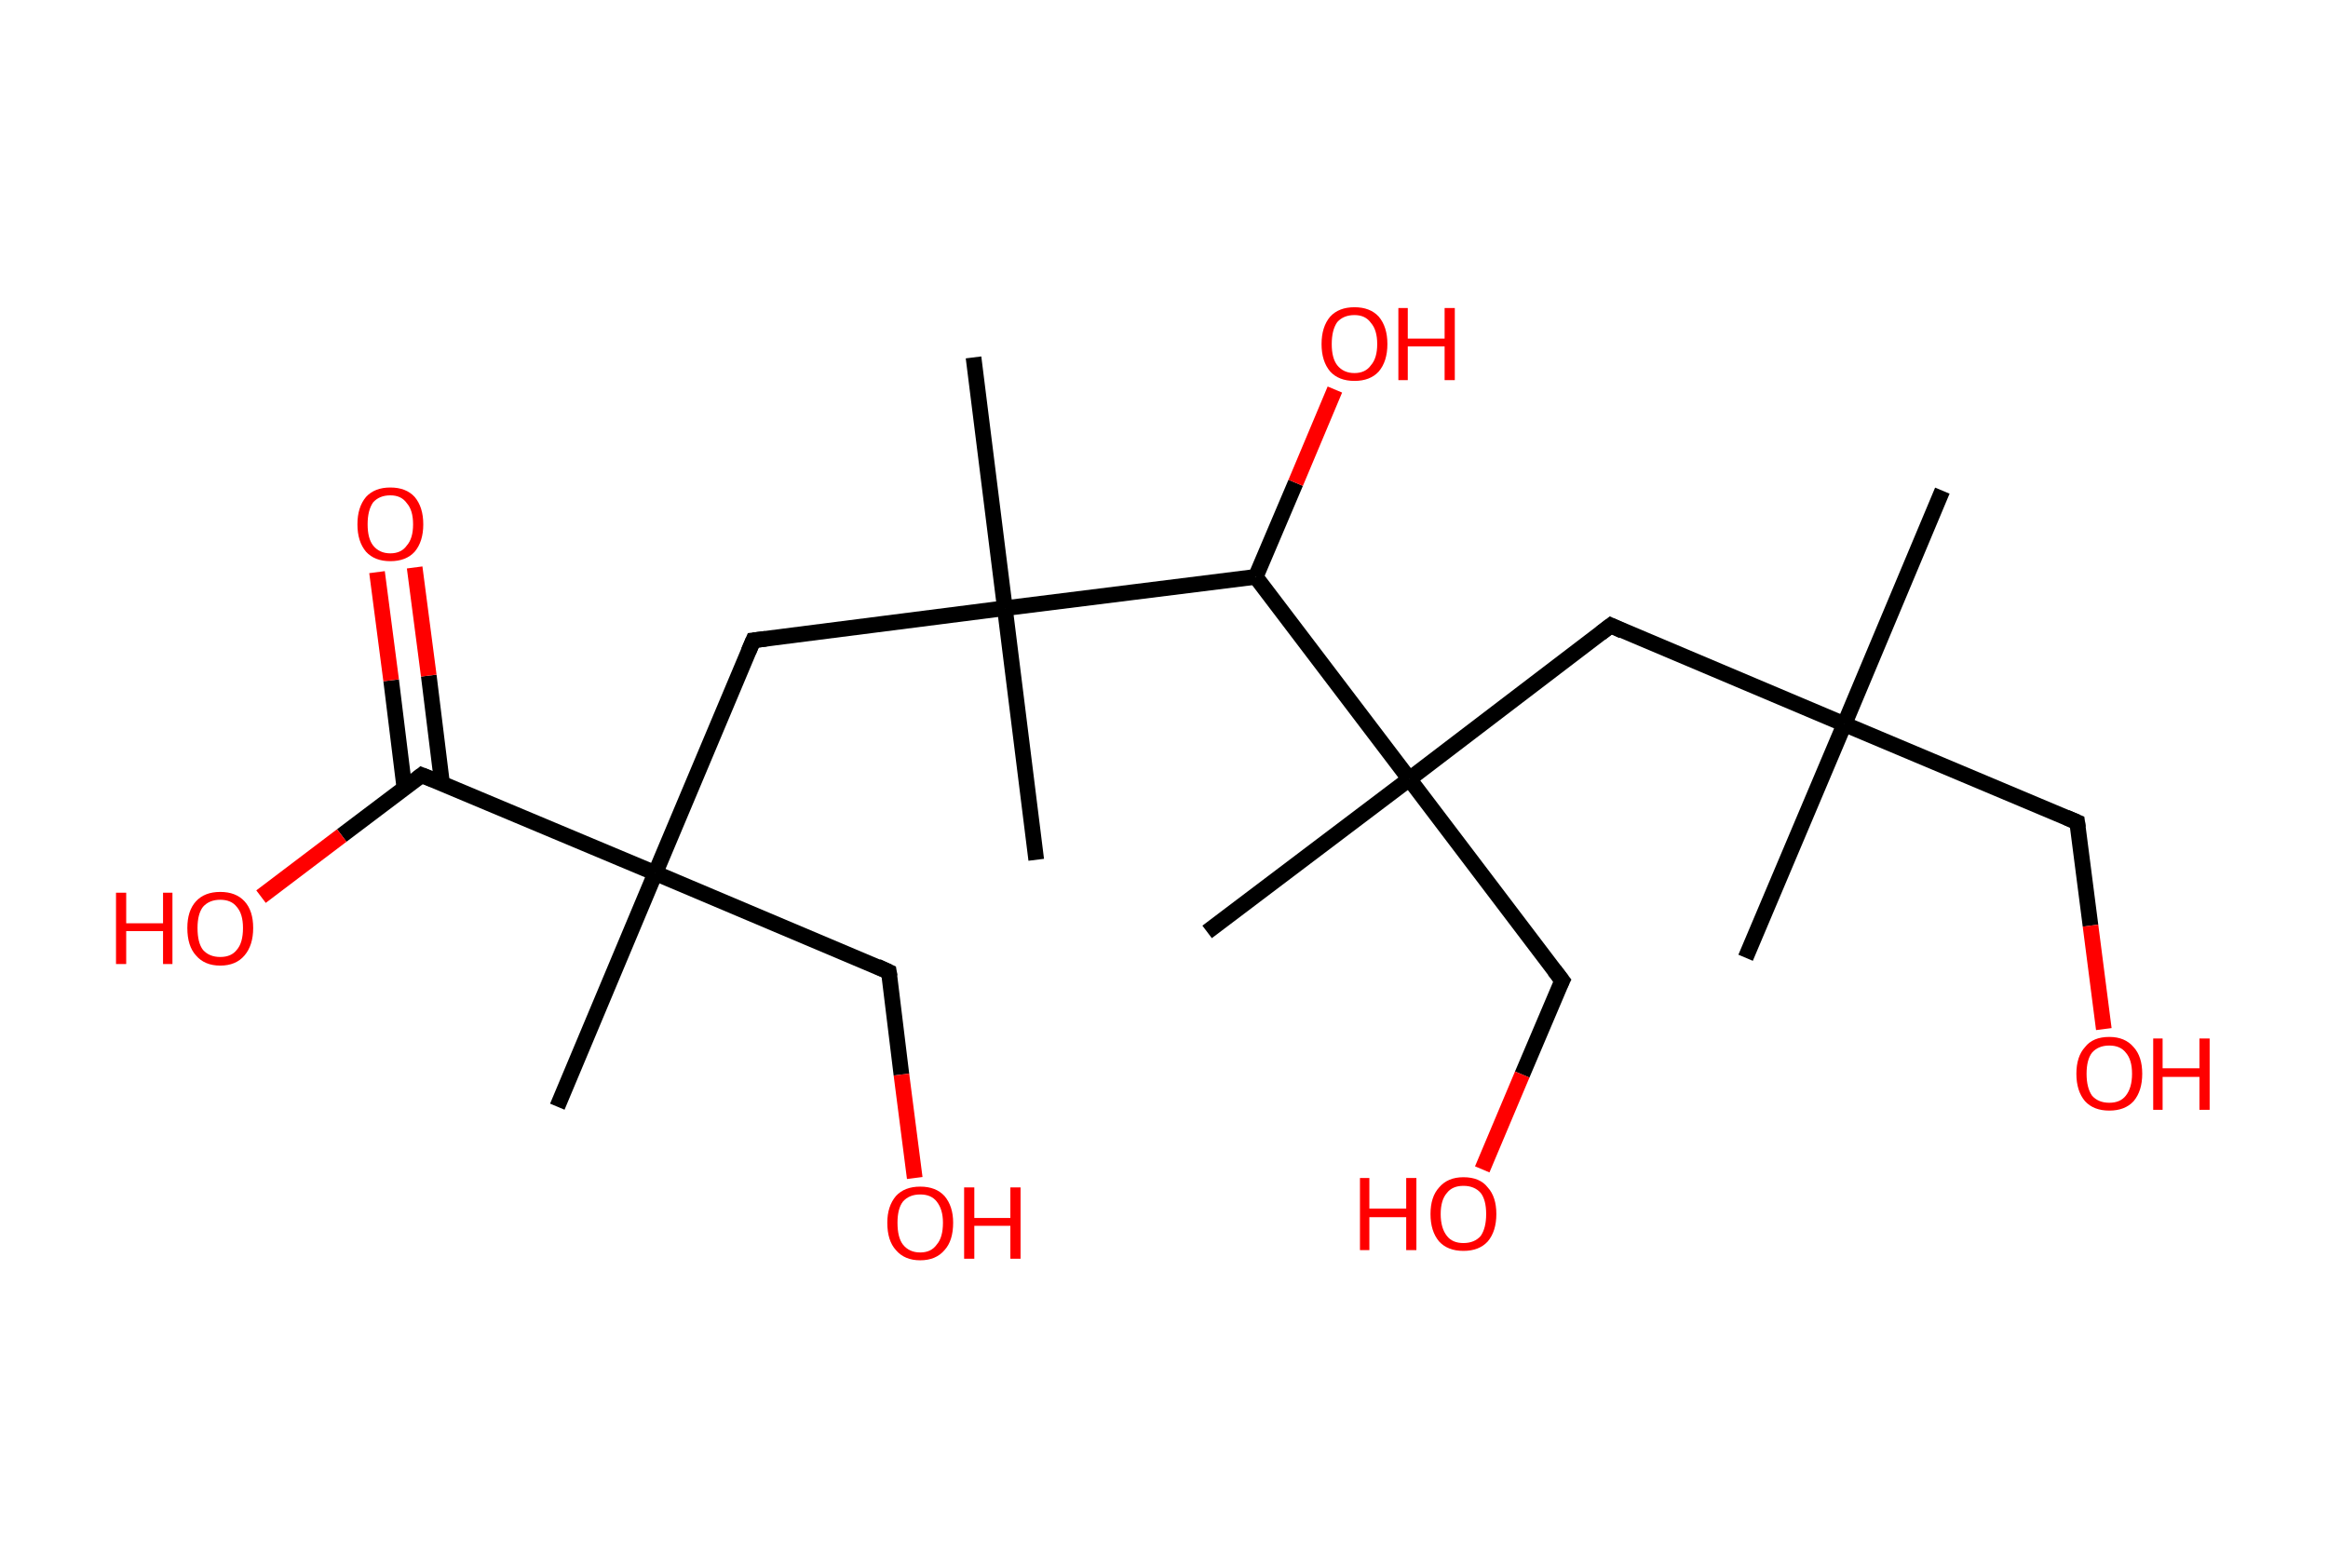 <?xml version='1.0' encoding='ASCII' standalone='yes'?>
<svg xmlns="http://www.w3.org/2000/svg" xmlns:rdkit="http://www.rdkit.org/xml" xmlns:xlink="http://www.w3.org/1999/xlink" version="1.1" baseProfile="full" xml:space="preserve" width="297px" height="200px" viewBox="0 0 297 200">
<!-- END OF HEADER -->
<rect style="opacity:1.0;fill:#FFFFFF;stroke:none" width="297.0" height="200.0" x="0.0" y="0.0"> </rect>
<path class="bond-0 atom-0 atom-1" d="M 247.8,62.6 L 235.3,92.4" style="fill:none;fill-rule:evenodd;stroke:#000000;stroke-width:2.0px;stroke-linecap:butt;stroke-linejoin:miter;stroke-opacity:1"/>
<path class="bond-1 atom-1 atom-2" d="M 235.3,92.4 L 222.7,122.2" style="fill:none;fill-rule:evenodd;stroke:#000000;stroke-width:2.0px;stroke-linecap:butt;stroke-linejoin:miter;stroke-opacity:1"/>
<path class="bond-2 atom-1 atom-3" d="M 235.3,92.4 L 265.0,104.9" style="fill:none;fill-rule:evenodd;stroke:#000000;stroke-width:2.0px;stroke-linecap:butt;stroke-linejoin:miter;stroke-opacity:1"/>
<path class="bond-3 atom-3 atom-4" d="M 265.0,104.9 L 266.7,118.1" style="fill:none;fill-rule:evenodd;stroke:#000000;stroke-width:2.0px;stroke-linecap:butt;stroke-linejoin:miter;stroke-opacity:1"/>
<path class="bond-3 atom-3 atom-4" d="M 266.7,118.1 L 268.4,131.3" style="fill:none;fill-rule:evenodd;stroke:#FF0000;stroke-width:2.0px;stroke-linecap:butt;stroke-linejoin:miter;stroke-opacity:1"/>
<path class="bond-4 atom-1 atom-5" d="M 235.3,92.4 L 205.5,79.8" style="fill:none;fill-rule:evenodd;stroke:#000000;stroke-width:2.0px;stroke-linecap:butt;stroke-linejoin:miter;stroke-opacity:1"/>
<path class="bond-5 atom-5 atom-6" d="M 205.5,79.8 L 179.8,99.4" style="fill:none;fill-rule:evenodd;stroke:#000000;stroke-width:2.0px;stroke-linecap:butt;stroke-linejoin:miter;stroke-opacity:1"/>
<path class="bond-6 atom-6 atom-7" d="M 179.8,99.4 L 154.0,118.9" style="fill:none;fill-rule:evenodd;stroke:#000000;stroke-width:2.0px;stroke-linecap:butt;stroke-linejoin:miter;stroke-opacity:1"/>
<path class="bond-7 atom-6 atom-8" d="M 179.8,99.4 L 199.3,125.1" style="fill:none;fill-rule:evenodd;stroke:#000000;stroke-width:2.0px;stroke-linecap:butt;stroke-linejoin:miter;stroke-opacity:1"/>
<path class="bond-8 atom-8 atom-9" d="M 199.3,125.1 L 194.2,137.1" style="fill:none;fill-rule:evenodd;stroke:#000000;stroke-width:2.0px;stroke-linecap:butt;stroke-linejoin:miter;stroke-opacity:1"/>
<path class="bond-8 atom-8 atom-9" d="M 194.2,137.1 L 189.1,149.2" style="fill:none;fill-rule:evenodd;stroke:#FF0000;stroke-width:2.0px;stroke-linecap:butt;stroke-linejoin:miter;stroke-opacity:1"/>
<path class="bond-9 atom-6 atom-10" d="M 179.8,99.4 L 160.2,73.6" style="fill:none;fill-rule:evenodd;stroke:#000000;stroke-width:2.0px;stroke-linecap:butt;stroke-linejoin:miter;stroke-opacity:1"/>
<path class="bond-10 atom-10 atom-11" d="M 160.2,73.6 L 165.3,61.6" style="fill:none;fill-rule:evenodd;stroke:#000000;stroke-width:2.0px;stroke-linecap:butt;stroke-linejoin:miter;stroke-opacity:1"/>
<path class="bond-10 atom-10 atom-11" d="M 165.3,61.6 L 170.3,49.7" style="fill:none;fill-rule:evenodd;stroke:#FF0000;stroke-width:2.0px;stroke-linecap:butt;stroke-linejoin:miter;stroke-opacity:1"/>
<path class="bond-11 atom-10 atom-12" d="M 160.2,73.6 L 128.2,77.6" style="fill:none;fill-rule:evenodd;stroke:#000000;stroke-width:2.0px;stroke-linecap:butt;stroke-linejoin:miter;stroke-opacity:1"/>
<path class="bond-12 atom-12 atom-13" d="M 128.2,77.6 L 124.2,45.6" style="fill:none;fill-rule:evenodd;stroke:#000000;stroke-width:2.0px;stroke-linecap:butt;stroke-linejoin:miter;stroke-opacity:1"/>
<path class="bond-13 atom-12 atom-14" d="M 128.2,77.6 L 132.2,109.7" style="fill:none;fill-rule:evenodd;stroke:#000000;stroke-width:2.0px;stroke-linecap:butt;stroke-linejoin:miter;stroke-opacity:1"/>
<path class="bond-14 atom-12 atom-15" d="M 128.2,77.6 L 96.1,81.7" style="fill:none;fill-rule:evenodd;stroke:#000000;stroke-width:2.0px;stroke-linecap:butt;stroke-linejoin:miter;stroke-opacity:1"/>
<path class="bond-15 atom-15 atom-16" d="M 96.1,81.7 L 83.6,111.4" style="fill:none;fill-rule:evenodd;stroke:#000000;stroke-width:2.0px;stroke-linecap:butt;stroke-linejoin:miter;stroke-opacity:1"/>
<path class="bond-16 atom-16 atom-17" d="M 83.6,111.4 L 71.1,141.2" style="fill:none;fill-rule:evenodd;stroke:#000000;stroke-width:2.0px;stroke-linecap:butt;stroke-linejoin:miter;stroke-opacity:1"/>
<path class="bond-17 atom-16 atom-18" d="M 83.6,111.4 L 113.4,124.0" style="fill:none;fill-rule:evenodd;stroke:#000000;stroke-width:2.0px;stroke-linecap:butt;stroke-linejoin:miter;stroke-opacity:1"/>
<path class="bond-18 atom-18 atom-19" d="M 113.4,124.0 L 115.0,137.1" style="fill:none;fill-rule:evenodd;stroke:#000000;stroke-width:2.0px;stroke-linecap:butt;stroke-linejoin:miter;stroke-opacity:1"/>
<path class="bond-18 atom-18 atom-19" d="M 115.0,137.1 L 116.7,150.3" style="fill:none;fill-rule:evenodd;stroke:#FF0000;stroke-width:2.0px;stroke-linecap:butt;stroke-linejoin:miter;stroke-opacity:1"/>
<path class="bond-19 atom-16 atom-20" d="M 83.6,111.4 L 53.8,98.9" style="fill:none;fill-rule:evenodd;stroke:#000000;stroke-width:2.0px;stroke-linecap:butt;stroke-linejoin:miter;stroke-opacity:1"/>
<path class="bond-20 atom-20 atom-21" d="M 56.4,100.0 L 54.7,86.2" style="fill:none;fill-rule:evenodd;stroke:#000000;stroke-width:2.0px;stroke-linecap:butt;stroke-linejoin:miter;stroke-opacity:1"/>
<path class="bond-20 atom-20 atom-21" d="M 54.7,86.2 L 52.9,72.4" style="fill:none;fill-rule:evenodd;stroke:#FF0000;stroke-width:2.0px;stroke-linecap:butt;stroke-linejoin:miter;stroke-opacity:1"/>
<path class="bond-20 atom-20 atom-21" d="M 51.6,100.6 L 49.9,86.8" style="fill:none;fill-rule:evenodd;stroke:#000000;stroke-width:2.0px;stroke-linecap:butt;stroke-linejoin:miter;stroke-opacity:1"/>
<path class="bond-20 atom-20 atom-21" d="M 49.9,86.8 L 48.1,73.0" style="fill:none;fill-rule:evenodd;stroke:#FF0000;stroke-width:2.0px;stroke-linecap:butt;stroke-linejoin:miter;stroke-opacity:1"/>
<path class="bond-21 atom-20 atom-22" d="M 53.8,98.9 L 43.6,106.6" style="fill:none;fill-rule:evenodd;stroke:#000000;stroke-width:2.0px;stroke-linecap:butt;stroke-linejoin:miter;stroke-opacity:1"/>
<path class="bond-21 atom-20 atom-22" d="M 43.6,106.6 L 33.3,114.4" style="fill:none;fill-rule:evenodd;stroke:#FF0000;stroke-width:2.0px;stroke-linecap:butt;stroke-linejoin:miter;stroke-opacity:1"/>
<path d="M 263.6,104.3 L 265.0,104.9 L 265.1,105.6" style="fill:none;stroke:#000000;stroke-width:2.0px;stroke-linecap:butt;stroke-linejoin:miter;stroke-opacity:1;"/>
<path d="M 207.0,80.5 L 205.5,79.8 L 204.2,80.8" style="fill:none;stroke:#000000;stroke-width:2.0px;stroke-linecap:butt;stroke-linejoin:miter;stroke-opacity:1;"/>
<path d="M 198.3,123.8 L 199.3,125.1 L 199.0,125.7" style="fill:none;stroke:#000000;stroke-width:2.0px;stroke-linecap:butt;stroke-linejoin:miter;stroke-opacity:1;"/>
<path d="M 97.7,81.5 L 96.1,81.7 L 95.5,83.1" style="fill:none;stroke:#000000;stroke-width:2.0px;stroke-linecap:butt;stroke-linejoin:miter;stroke-opacity:1;"/>
<path d="M 111.9,123.3 L 113.4,124.0 L 113.5,124.6" style="fill:none;stroke:#000000;stroke-width:2.0px;stroke-linecap:butt;stroke-linejoin:miter;stroke-opacity:1;"/>
<path d="M 55.3,99.5 L 53.8,98.9 L 53.3,99.3" style="fill:none;stroke:#000000;stroke-width:2.0px;stroke-linecap:butt;stroke-linejoin:miter;stroke-opacity:1;"/>
<path class="atom-4" d="M 264.9 137.0 Q 264.9 134.8, 266.0 133.6 Q 267.0 132.3, 269.1 132.3 Q 271.1 132.3, 272.2 133.6 Q 273.3 134.8, 273.3 137.0 Q 273.3 139.2, 272.2 140.5 Q 271.1 141.7, 269.1 141.7 Q 267.1 141.7, 266.0 140.5 Q 264.9 139.2, 264.9 137.0 M 269.1 140.7 Q 270.5 140.7, 271.2 139.8 Q 272.0 138.8, 272.0 137.0 Q 272.0 135.2, 271.2 134.3 Q 270.5 133.4, 269.1 133.4 Q 267.7 133.4, 266.9 134.3 Q 266.2 135.2, 266.2 137.0 Q 266.2 138.8, 266.9 139.8 Q 267.7 140.7, 269.1 140.7 " fill="#FF0000"/>
<path class="atom-4" d="M 274.7 132.5 L 275.9 132.5 L 275.9 136.3 L 280.6 136.3 L 280.6 132.5 L 281.9 132.5 L 281.9 141.6 L 280.6 141.6 L 280.6 137.4 L 275.9 137.4 L 275.9 141.6 L 274.7 141.6 L 274.7 132.5 " fill="#FF0000"/>
<path class="atom-9" d="M 173.5 150.3 L 174.7 150.3 L 174.7 154.2 L 179.4 154.2 L 179.4 150.3 L 180.7 150.3 L 180.7 159.5 L 179.4 159.5 L 179.4 155.3 L 174.7 155.3 L 174.7 159.5 L 173.5 159.5 L 173.5 150.3 " fill="#FF0000"/>
<path class="atom-9" d="M 182.5 154.9 Q 182.5 152.7, 183.6 151.5 Q 184.7 150.2, 186.7 150.2 Q 188.8 150.2, 189.8 151.5 Q 190.9 152.7, 190.9 154.9 Q 190.9 157.1, 189.8 158.4 Q 188.7 159.6, 186.7 159.6 Q 184.7 159.6, 183.6 158.4 Q 182.5 157.1, 182.5 154.9 M 186.7 158.6 Q 188.1 158.6, 188.9 157.7 Q 189.6 156.7, 189.6 154.9 Q 189.6 153.1, 188.9 152.2 Q 188.1 151.3, 186.7 151.3 Q 185.3 151.3, 184.6 152.2 Q 183.8 153.1, 183.8 154.9 Q 183.8 156.7, 184.6 157.7 Q 185.3 158.6, 186.7 158.6 " fill="#FF0000"/>
<path class="atom-11" d="M 168.6 43.9 Q 168.6 41.7, 169.7 40.4 Q 170.8 39.2, 172.8 39.2 Q 174.8 39.2, 175.9 40.4 Q 177.0 41.7, 177.0 43.9 Q 177.0 46.1, 175.9 47.4 Q 174.8 48.6, 172.8 48.6 Q 170.8 48.6, 169.7 47.4 Q 168.6 46.1, 168.6 43.9 M 172.8 47.6 Q 174.2 47.6, 174.9 46.6 Q 175.7 45.7, 175.7 43.9 Q 175.7 42.1, 174.9 41.2 Q 174.2 40.2, 172.8 40.2 Q 171.4 40.2, 170.6 41.1 Q 169.9 42.1, 169.9 43.9 Q 169.9 45.7, 170.6 46.6 Q 171.4 47.6, 172.8 47.6 " fill="#FF0000"/>
<path class="atom-11" d="M 178.4 39.3 L 179.6 39.3 L 179.6 43.2 L 184.3 43.2 L 184.3 39.3 L 185.6 39.3 L 185.6 48.5 L 184.3 48.5 L 184.3 44.2 L 179.6 44.2 L 179.6 48.5 L 178.4 48.5 L 178.4 39.3 " fill="#FF0000"/>
<path class="atom-19" d="M 113.2 156.0 Q 113.2 153.9, 114.3 152.6 Q 115.4 151.4, 117.4 151.4 Q 119.4 151.4, 120.5 152.6 Q 121.6 153.9, 121.6 156.0 Q 121.6 158.3, 120.5 159.5 Q 119.4 160.8, 117.4 160.8 Q 115.4 160.8, 114.3 159.5 Q 113.2 158.3, 113.2 156.0 M 117.4 159.8 Q 118.8 159.8, 119.5 158.8 Q 120.3 157.9, 120.3 156.0 Q 120.3 154.3, 119.5 153.3 Q 118.8 152.4, 117.4 152.4 Q 116.0 152.4, 115.2 153.3 Q 114.5 154.2, 114.5 156.0 Q 114.5 157.9, 115.2 158.8 Q 116.0 159.8, 117.4 159.8 " fill="#FF0000"/>
<path class="atom-19" d="M 123.0 151.5 L 124.3 151.5 L 124.3 155.4 L 128.9 155.4 L 128.9 151.5 L 130.2 151.5 L 130.2 160.6 L 128.9 160.6 L 128.9 156.4 L 124.3 156.4 L 124.3 160.6 L 123.0 160.6 L 123.0 151.5 " fill="#FF0000"/>
<path class="atom-21" d="M 45.6 66.9 Q 45.6 64.7, 46.7 63.4 Q 47.8 62.2, 49.8 62.2 Q 51.8 62.2, 52.9 63.4 Q 54.0 64.7, 54.0 66.9 Q 54.0 69.1, 52.9 70.4 Q 51.8 71.6, 49.8 71.6 Q 47.8 71.6, 46.7 70.4 Q 45.6 69.1, 45.6 66.9 M 49.8 70.6 Q 51.2 70.6, 51.9 69.6 Q 52.7 68.7, 52.7 66.9 Q 52.7 65.1, 51.9 64.2 Q 51.2 63.2, 49.8 63.2 Q 48.4 63.2, 47.6 64.1 Q 46.9 65.1, 46.9 66.9 Q 46.9 68.7, 47.6 69.6 Q 48.4 70.6, 49.8 70.6 " fill="#FF0000"/>
<path class="atom-22" d="M 14.8 113.9 L 16.1 113.9 L 16.1 117.8 L 20.8 117.8 L 20.8 113.9 L 22.0 113.9 L 22.0 123.0 L 20.8 123.0 L 20.8 118.8 L 16.1 118.8 L 16.1 123.0 L 14.8 123.0 L 14.8 113.9 " fill="#FF0000"/>
<path class="atom-22" d="M 23.9 118.4 Q 23.9 116.2, 25.0 115.0 Q 26.1 113.8, 28.1 113.8 Q 30.1 113.8, 31.2 115.0 Q 32.3 116.2, 32.3 118.4 Q 32.3 120.6, 31.2 121.9 Q 30.1 123.2, 28.1 123.2 Q 26.1 123.2, 25.0 121.9 Q 23.9 120.7, 23.9 118.4 M 28.1 122.1 Q 29.5 122.1, 30.2 121.2 Q 31.0 120.3, 31.0 118.4 Q 31.0 116.6, 30.2 115.7 Q 29.5 114.8, 28.1 114.8 Q 26.7 114.8, 25.9 115.7 Q 25.2 116.6, 25.2 118.4 Q 25.2 120.3, 25.9 121.2 Q 26.7 122.1, 28.1 122.1 " fill="#FF0000"/>
</svg>
